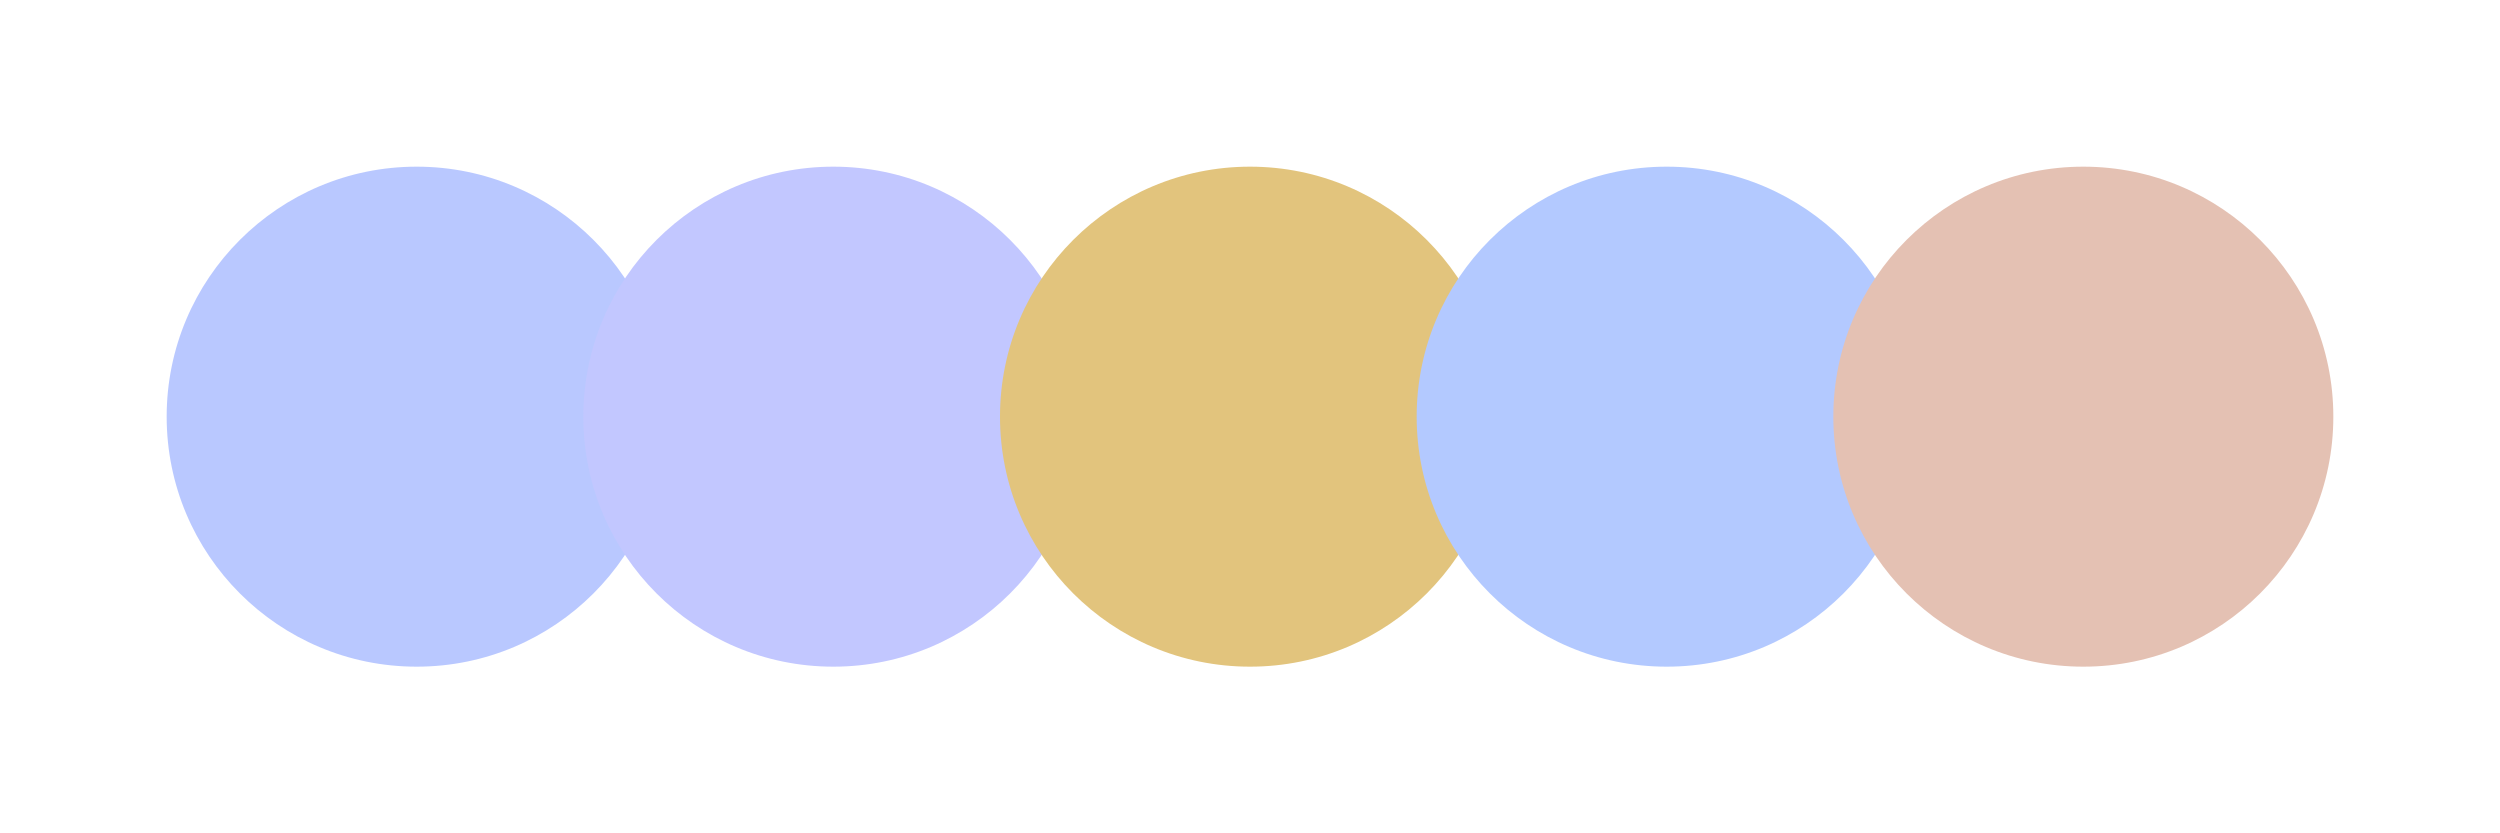 <svg width="300" height="100" xmlns="http://www.w3.org/2000/svg"><circle cx="50" cy="50" r="30" fill="#b9c8ff"/><circle cx="100" cy="50" r="30" fill="#c2c7ff"/><circle cx="150" cy="50" r="30" fill="#e2c47d"/><circle cx="200" cy="50" r="30" fill="#b3c9ff"/><circle cx="250" cy="50" r="30" fill="#e4c1b3"/></svg>